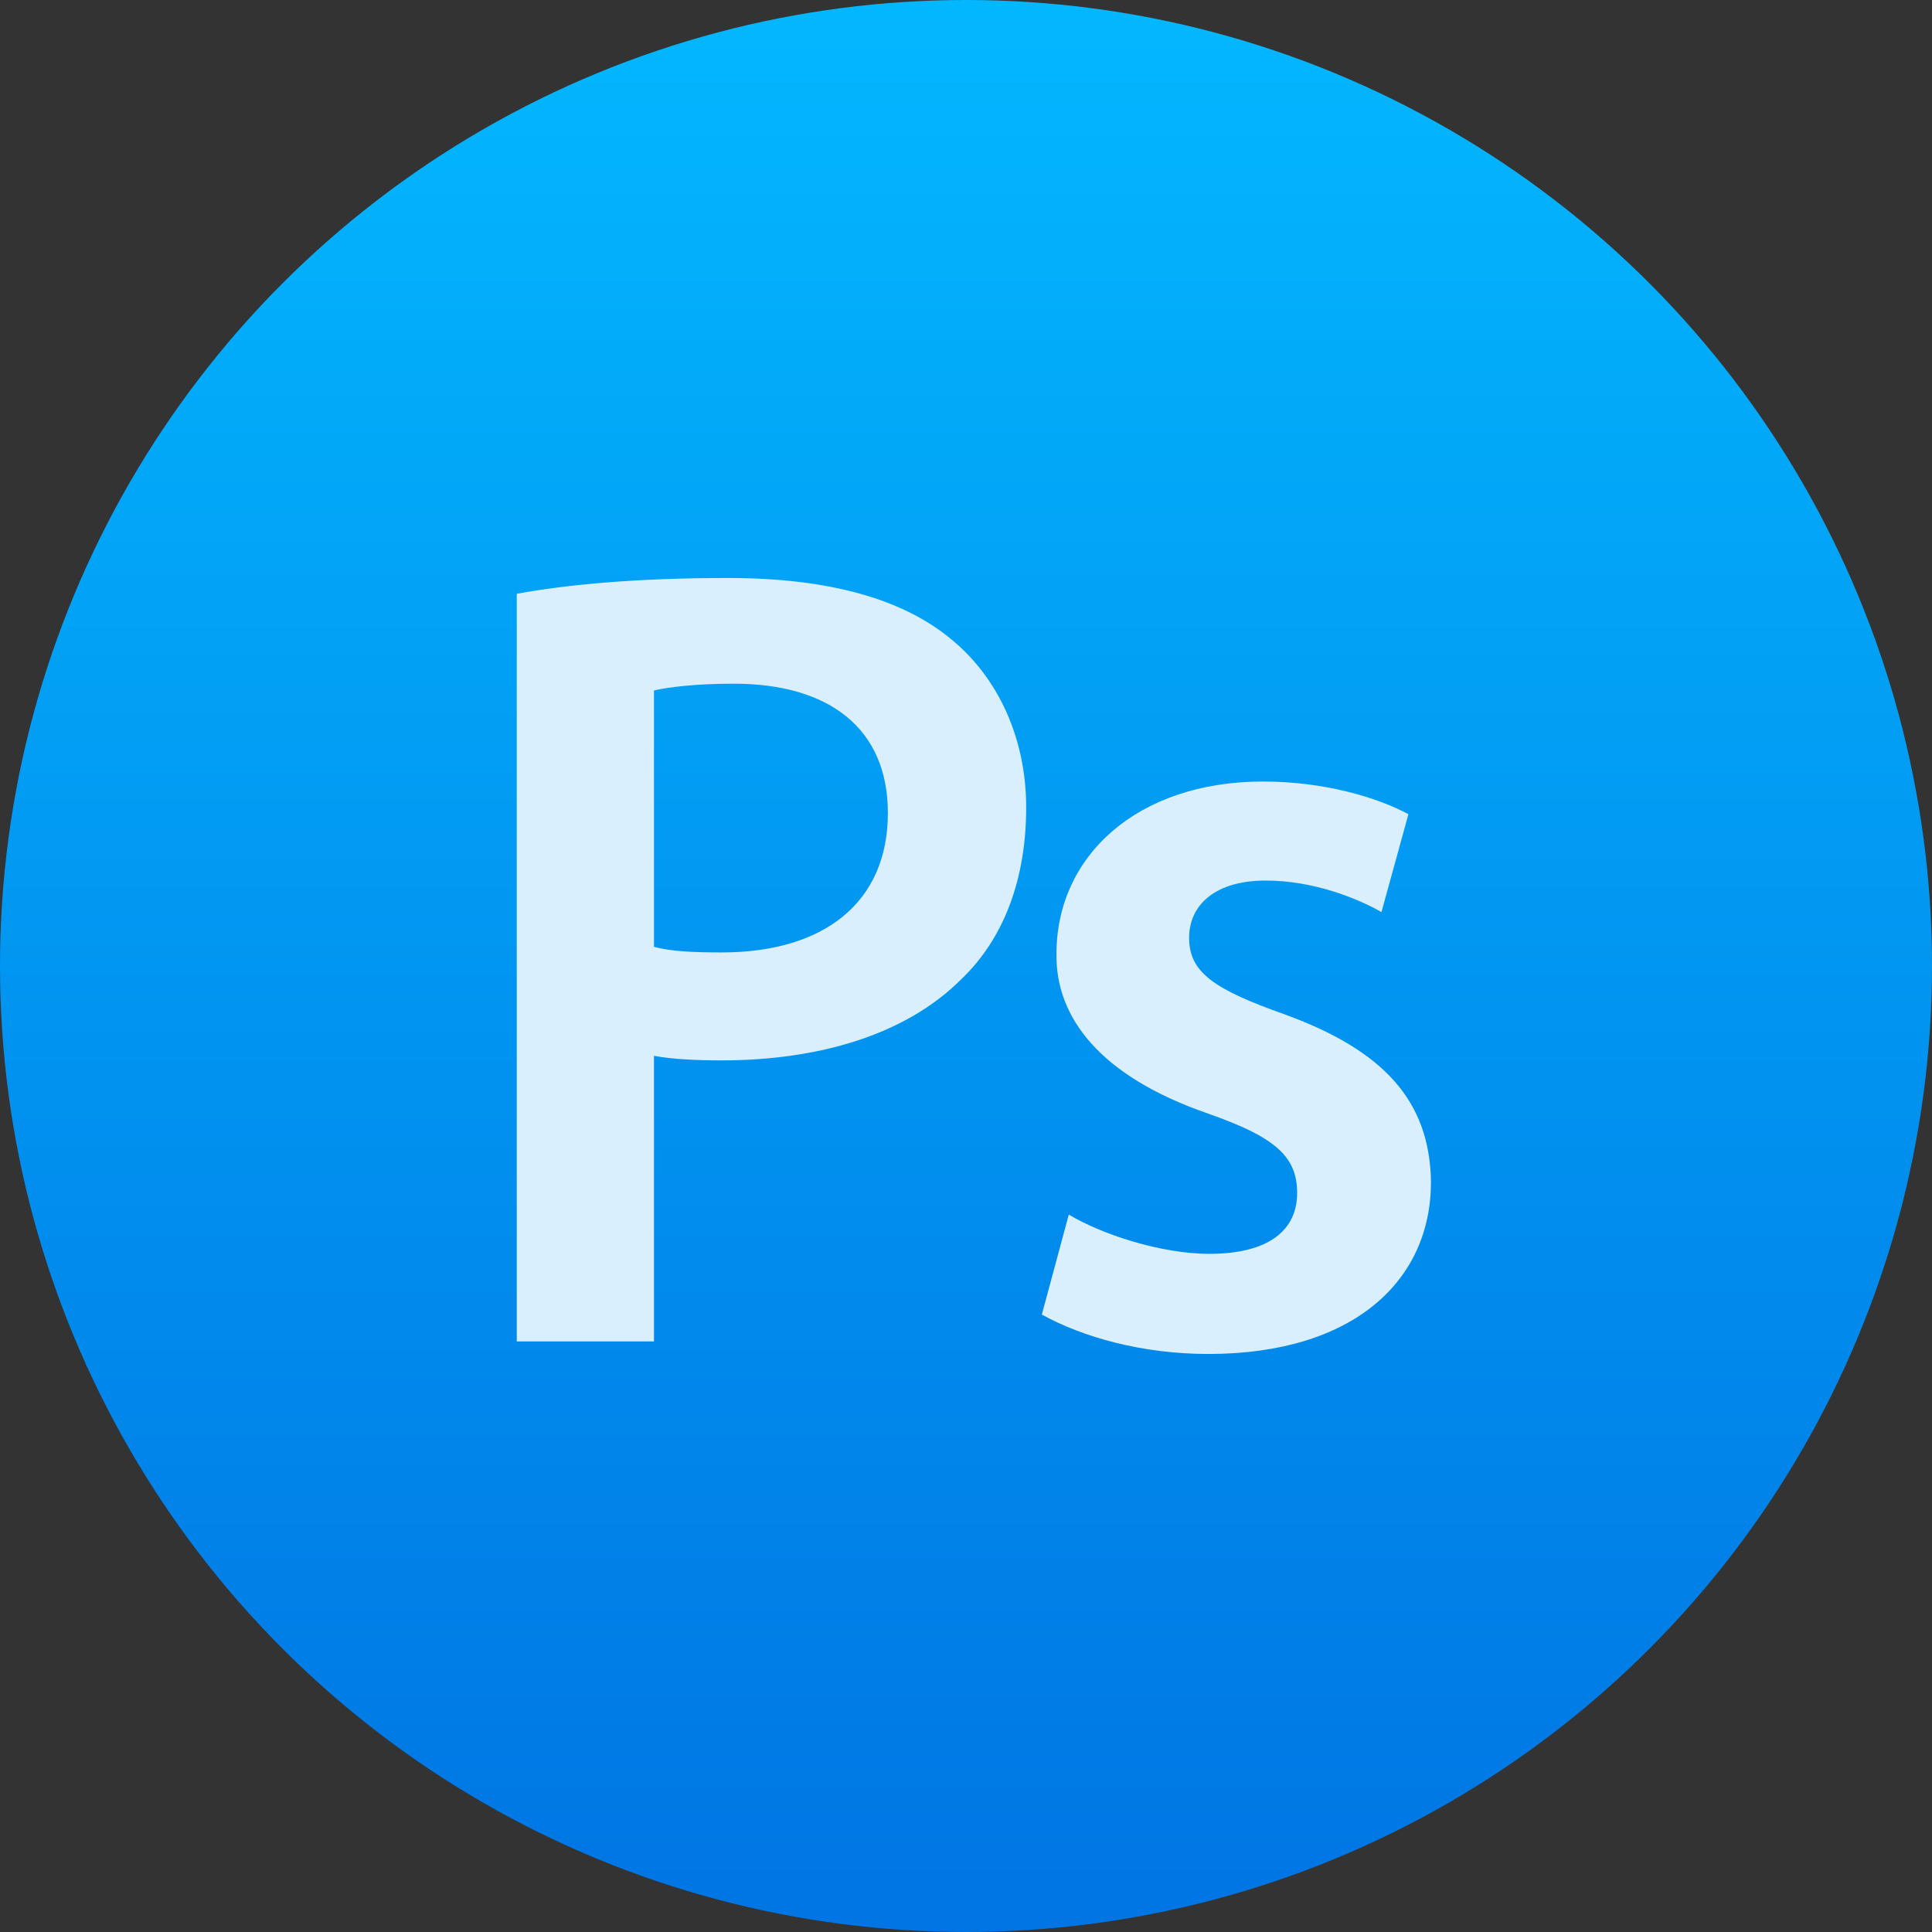 <svg xmlns="http://www.w3.org/2000/svg" viewBox="0 0 48 48"><rect x="0" y="0" width="48" height="48" fill="#333333" stroke="none"/><defs><linearGradient id="0" gradientUnits="userSpaceOnUse" y1="1052.61" x2="0" y2="1003.81"><stop stop-color="#0074e3"/><stop offset="1" stop-color="#03b8ff"/></linearGradient></defs><g transform="translate(0-1004.36)"><circle cx="24" cy="1028.36" r="24" fill="url(#0)"/><path d="m18.09 1018.72c-2.318 0-4.02.168-5.251.392v18.576h3.409v-7.096c.447.083 1.034.113 1.677.113 2.431 0 4.582-.642 5.951-2.01 1.062-1.01 1.619-2.487 1.619-4.275 0-1.76-.727-3.242-1.845-4.164-1.201-1.01-3.045-1.536-5.56-1.536m.141 2.626c2.375 0 3.828 1.118 3.828 3.213 0 2.207-1.564 3.464-4.134 3.464-.698 0-1.257-.026-1.677-.139v-6.37c.364-.083 1.033-.168 1.983-.168m13.157 2.43c-3.157 0-5.14 1.872-5.14 4.275-.028 1.592 1.091 3.047 3.745 3.968 1.676.587 2.234 1.061 2.234 1.983 0 .894-.67 1.509-2.179 1.509-1.229 0-2.712-.501-3.494-.976l-.67 2.485c1.01.559 2.488.979 4.136.979 3.604 0 5.532-1.816 5.532-4.274-.028-2.01-1.174-3.268-3.632-4.162-1.732-.615-2.377-1.033-2.377-1.9 0-.838.671-1.426 1.9-1.426 1.201 0 2.292.448 2.879.783l.67-2.432c-.782-.419-2.096-.811-3.604-.811" fill="#d9effd"/></g></svg>